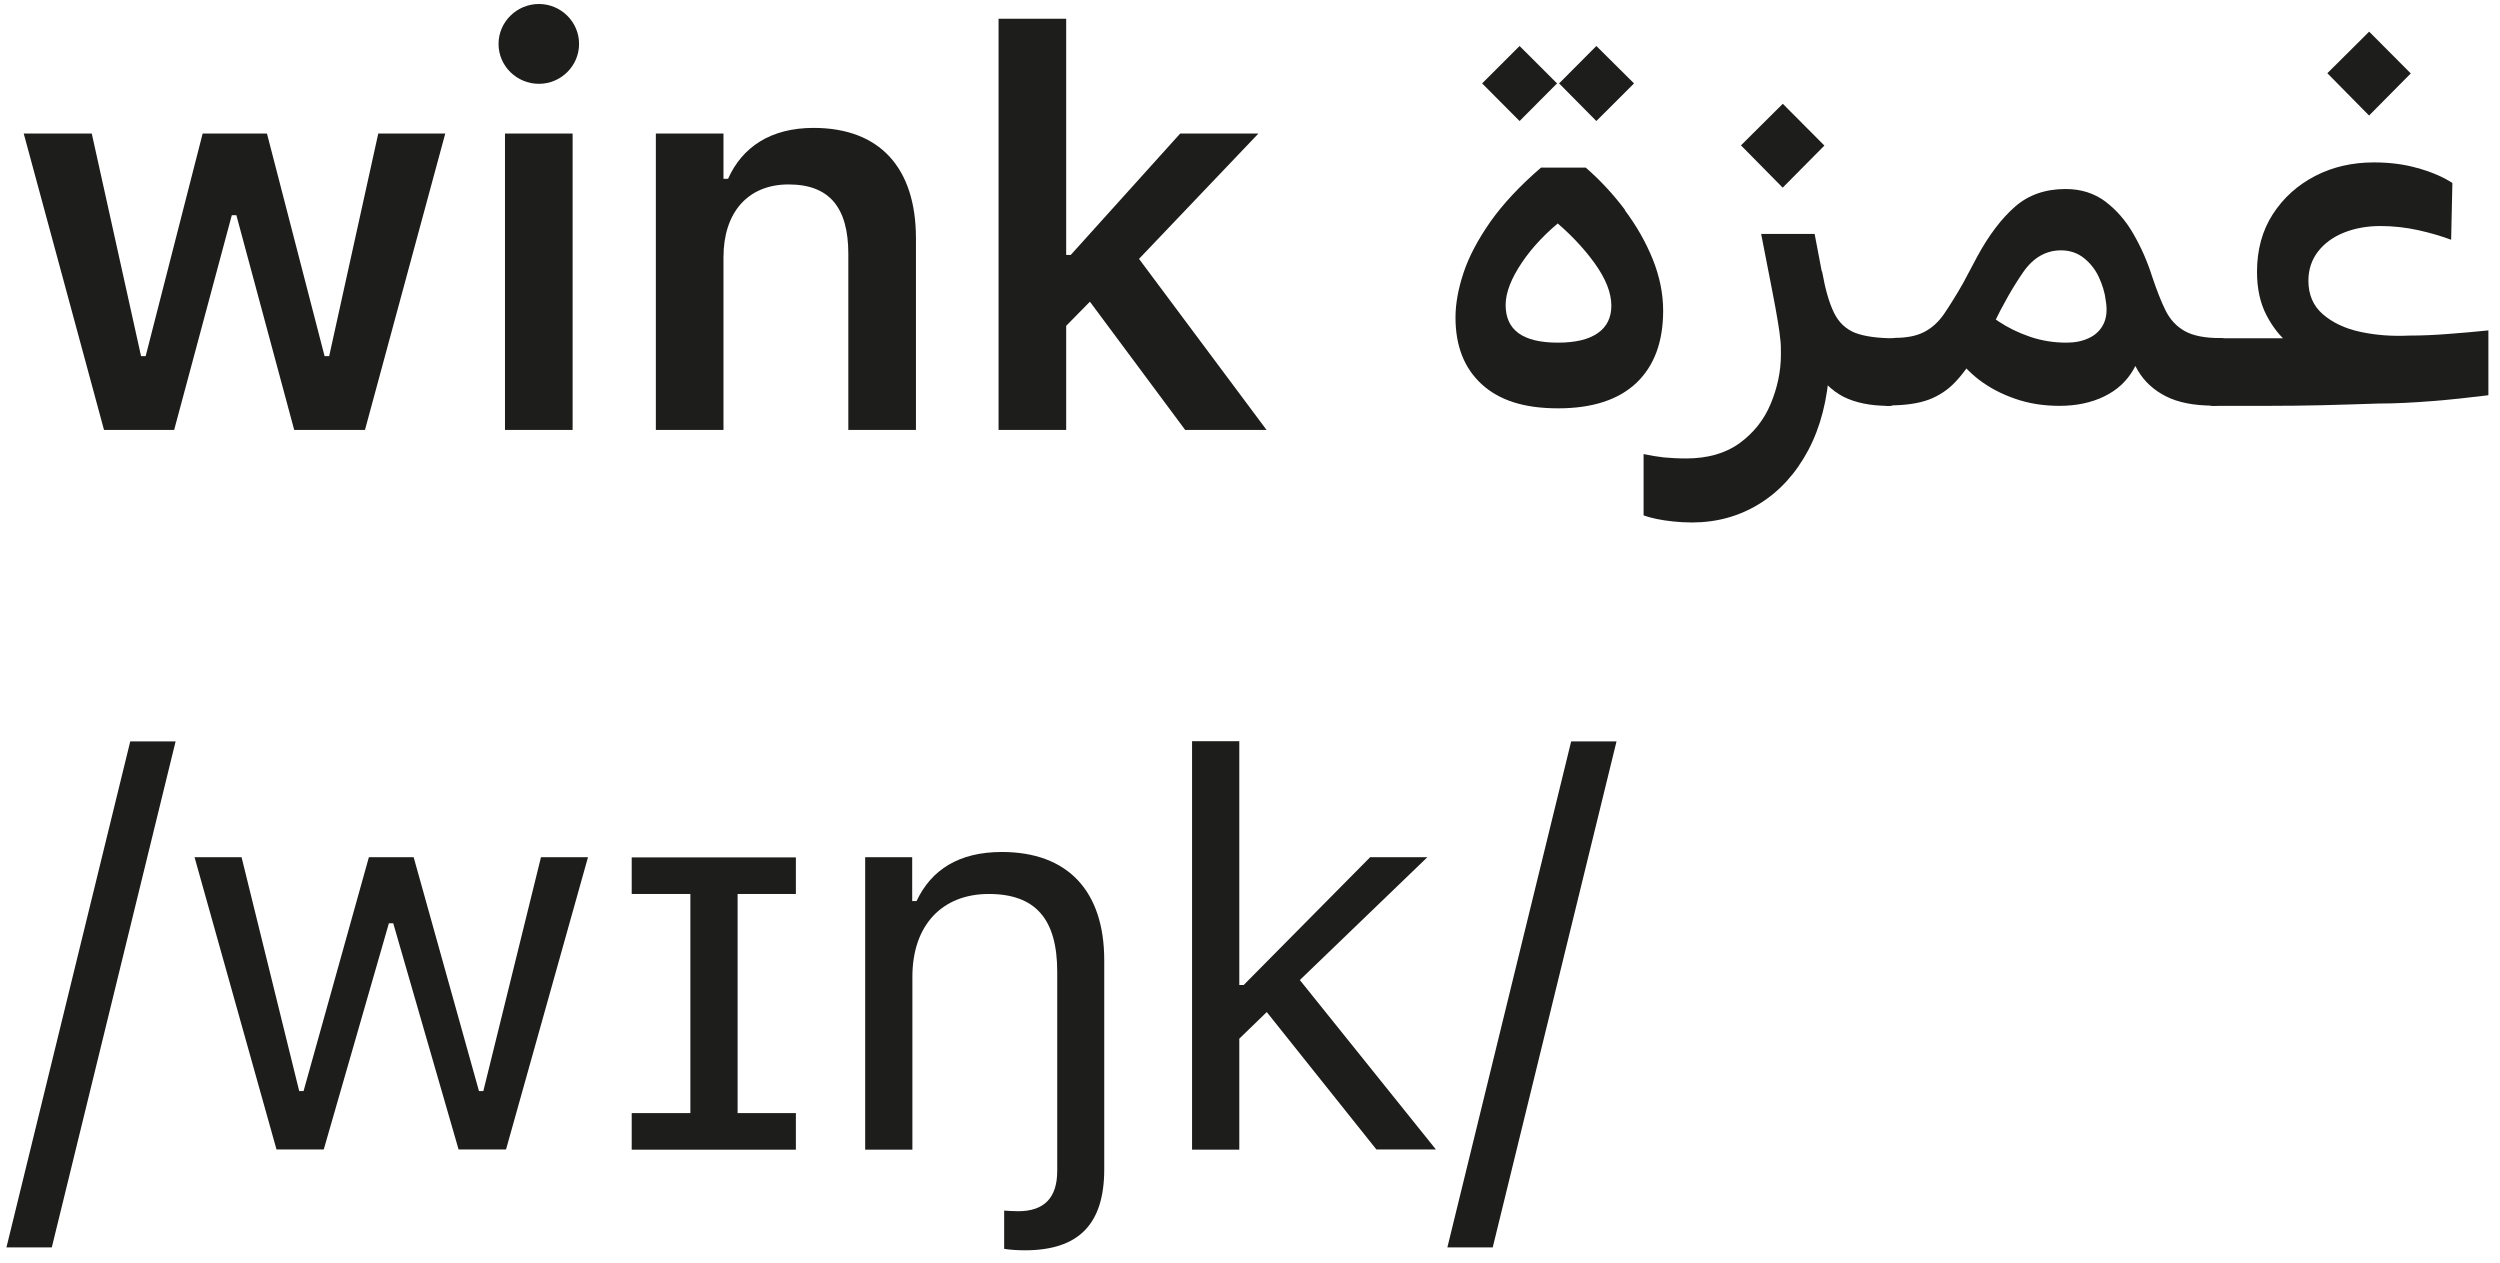 <svg width="188" height="95" viewBox="0 0 188 95" fill="none" xmlns="http://www.w3.org/2000/svg">
<path d="M1.799 10.04H6.9L10.608 26.783H10.953L15.24 10.04H20.075L24.409 26.783H24.753L28.446 10.04H33.485L27.445 32.333H22.125L17.775 16.184H17.431L13.096 32.333H7.823L1.783 10.04H1.799Z" fill="#1D1E1C"/>
<path d="M37.49 3.302C37.49 1.645 38.867 0.3 40.526 0.3C42.184 0.3 43.546 1.645 43.546 3.302C43.546 4.959 42.184 6.303 40.526 6.303C38.867 6.303 37.49 4.974 37.49 3.302ZM37.975 10.04H43.061V32.333H37.975V10.04Z" fill="#1D1E1C"/>
<path d="M49.32 10.04H54.406V13.448H54.75C55.814 11.056 57.958 9.618 61.181 9.618C66.157 9.618 68.879 12.619 68.879 17.919V32.333H63.794V19.092C63.794 15.621 62.386 13.87 59.303 13.87C56.221 13.87 54.406 15.996 54.406 19.342V32.333H49.32V10.04Z" fill="#1D1E1C"/>
<path d="M75.092 1.41H80.177V19.17H80.521L88.752 10.04H94.635L85.654 19.467L95.246 32.333H89.127L81.961 22.687L80.177 24.501V32.333H75.092V1.41Z" fill="#1D1E1C"/>
<path d="M122.19 15.809C123.066 16.981 123.77 18.216 124.287 19.498C124.803 20.78 125.069 22.078 125.069 23.359C125.069 25.72 124.396 27.518 123.051 28.8C121.705 30.066 119.749 30.707 117.167 30.707C114.585 30.707 112.739 30.098 111.425 28.894C110.11 27.69 109.453 26.017 109.453 23.875C109.453 22.843 109.657 21.718 110.063 20.498C110.47 19.279 111.143 18.013 112.082 16.668C113.021 15.339 114.288 13.979 115.884 12.604H119.248C120.344 13.557 121.329 14.62 122.206 15.793L122.19 15.809ZM114.272 9.102L111.456 6.272L114.272 3.458L117.089 6.272L114.272 9.102ZM117.637 16.402C116.322 17.434 115.243 18.56 114.445 19.748C113.647 20.936 113.224 21.999 113.224 22.937C113.224 24.829 114.523 25.767 117.152 25.767C118.466 25.767 119.467 25.532 120.156 25.048C120.844 24.563 121.173 23.875 121.173 22.984C121.173 22.015 120.751 20.952 119.906 19.779C119.061 18.607 117.981 17.481 116.682 16.418H117.637V16.402ZM120.046 9.102L117.245 6.272L120.046 3.458L122.879 6.272L120.046 9.102Z" fill="#1D1E1C"/>
<path d="M137.023 20.42C137.258 21.749 137.555 22.781 137.915 23.516C138.275 24.251 138.807 24.751 139.511 25.032C140.215 25.298 141.201 25.439 142.5 25.439L142.015 30.52C140.653 30.52 139.527 30.285 138.619 29.832C137.727 29.363 136.976 28.628 136.366 27.581L137.039 25.658C137.117 25.72 137.227 25.939 137.367 26.346C137.508 26.752 137.571 27.205 137.571 27.69C137.43 30.066 136.898 32.13 135.975 33.865C135.052 35.6 133.831 36.945 132.313 37.883C130.795 38.821 129.106 39.29 127.228 39.29C126.727 39.29 126.242 39.259 125.804 39.212C125.35 39.165 124.943 39.102 124.568 39.024C124.192 38.946 123.864 38.852 123.598 38.758V34.147C124.098 34.256 124.599 34.334 125.115 34.397C125.616 34.444 126.18 34.475 126.805 34.475C128.433 34.475 129.778 34.084 130.827 33.318C131.875 32.552 132.658 31.567 133.158 30.363C133.659 29.16 133.925 27.924 133.925 26.643C133.925 26.236 133.925 25.861 133.878 25.517C133.847 25.173 133.784 24.72 133.69 24.157C133.596 23.594 133.456 22.797 133.252 21.765C133.049 20.733 132.783 19.342 132.438 17.591H136.46L136.992 20.389L137.023 20.42ZM134.066 14.12L130.921 10.931L134.066 7.804L137.195 10.947L134.066 14.104V14.12ZM141.483 30.316C141.373 30.176 141.326 29.988 141.342 29.754L141.733 26.22C141.796 25.704 142.046 25.439 142.484 25.439C142.734 25.439 142.907 25.517 143.016 25.658C143.126 25.798 143.173 25.986 143.157 26.22L142.766 29.754C142.703 30.27 142.437 30.535 141.983 30.535C141.749 30.535 141.576 30.457 141.467 30.316H141.483Z" fill="#1D1E1C"/>
<path d="M143.032 25.642C143.157 25.783 143.189 25.97 143.157 26.205L142.766 29.738C142.704 30.254 142.453 30.52 142.015 30.52C141.78 30.52 141.608 30.441 141.499 30.301C141.389 30.16 141.327 29.972 141.342 29.738L141.733 26.205C141.796 25.689 142.046 25.423 142.516 25.423C142.75 25.423 142.923 25.501 143.048 25.642H143.032ZM158.335 15.168C159.165 15.793 159.869 16.606 160.432 17.591C161.011 18.591 161.48 19.654 161.84 20.796C162.184 21.812 162.513 22.672 162.857 23.36C163.202 24.047 163.687 24.563 164.313 24.907C164.938 25.251 165.815 25.423 166.941 25.423L166.456 30.504C164.985 30.504 163.796 30.27 162.873 29.8C161.95 29.331 161.261 28.691 160.776 27.878C160.291 27.065 159.978 26.142 159.822 25.11L161.12 24.501C161.183 25.783 160.964 26.861 160.448 27.768C159.931 28.675 159.196 29.347 158.226 29.816C157.256 30.285 156.145 30.52 154.862 30.52C153.688 30.52 152.577 30.348 151.544 29.988C150.496 29.628 149.588 29.144 148.79 28.534C147.992 27.909 147.366 27.221 146.913 26.471L148.509 22.609C148.978 23.188 149.573 23.703 150.293 24.172C150.997 24.641 151.795 25.032 152.671 25.329C153.547 25.626 154.455 25.767 155.394 25.767C156.035 25.767 156.598 25.658 157.083 25.423C157.569 25.204 157.944 24.845 158.179 24.376C158.413 23.907 158.476 23.313 158.351 22.593C158.288 22.015 158.101 21.421 157.835 20.843C157.569 20.264 157.177 19.779 156.708 19.404C156.238 19.029 155.66 18.826 154.987 18.826C153.86 18.826 152.906 19.373 152.155 20.452C151.403 21.53 150.637 22.875 149.87 24.454L148.916 26.064C148.305 27.143 147.711 28.003 147.116 28.644C146.537 29.285 145.833 29.754 145.051 30.051C144.253 30.348 143.236 30.488 141.999 30.488L142.484 25.407C143.376 25.407 144.112 25.267 144.691 24.97C145.27 24.673 145.77 24.219 146.193 23.61C146.615 22.984 147.1 22.218 147.632 21.28L148.696 19.279C149.573 17.669 150.512 16.434 151.529 15.543C152.546 14.652 153.813 14.214 155.331 14.214C156.489 14.214 157.475 14.527 158.32 15.152L158.335 15.168ZM165.94 30.301C165.83 30.16 165.783 29.972 165.815 29.738L166.206 26.205C166.268 25.689 166.519 25.423 166.957 25.423C167.192 25.423 167.364 25.501 167.489 25.642C167.614 25.783 167.661 25.97 167.63 26.205L167.239 29.738C167.192 30.254 166.926 30.52 166.456 30.52C166.222 30.52 166.049 30.441 165.94 30.301Z" fill="#1D1E1C"/>
<path d="M178.161 8.695L175.016 5.506L178.161 2.379L181.29 5.522L178.161 8.68V8.695Z" fill="#1D1E1C"/>
<path d="M167.474 25.642C167.599 25.783 167.63 25.97 167.599 26.205L167.208 29.738C167.145 30.254 166.895 30.52 166.456 30.52C166.222 30.52 166.05 30.442 165.94 30.301C165.831 30.16 165.768 29.973 165.784 29.738L166.175 26.205C166.237 25.689 166.488 25.423 166.957 25.423C167.192 25.423 167.364 25.501 167.489 25.642H167.474ZM181.869 12.651C182.871 12.948 183.731 13.307 184.42 13.761L184.326 18.029C183.606 17.763 182.777 17.513 181.853 17.309C180.93 17.106 179.976 16.997 178.99 16.997C178.004 16.997 177.065 17.169 176.252 17.497C175.438 17.825 174.781 18.31 174.311 18.92C173.842 19.529 173.592 20.264 173.592 21.108C173.592 22.156 173.952 23 174.671 23.625C175.391 24.251 176.33 24.704 177.488 24.954C178.646 25.204 179.866 25.298 181.165 25.236C182.166 25.236 183.152 25.189 184.138 25.11C185.124 25.032 186.125 24.954 187.127 24.845V29.722C185.718 29.894 184.326 30.051 182.933 30.16C181.541 30.27 180.164 30.348 178.802 30.348C177.347 30.395 175.954 30.442 174.609 30.473C173.263 30.504 171.949 30.52 170.619 30.52C169.289 30.52 167.896 30.52 166.441 30.52L166.926 25.439H170.493C171.651 25.439 173.044 25.439 174.671 25.423L174.155 27.049C173.513 26.815 172.856 26.424 172.168 25.877C171.479 25.329 170.9 24.595 170.431 23.688C169.961 22.781 169.727 21.702 169.727 20.436C169.727 18.795 170.118 17.341 170.916 16.106C171.714 14.871 172.778 13.917 174.108 13.229C175.438 12.541 176.909 12.213 178.521 12.213C179.725 12.213 180.821 12.354 181.838 12.651H181.869Z" fill="#1D1E1C"/>
<path d="M3.895 93.804H0.484L9.795 55.752H13.206L3.895 93.804Z" fill="#1D1E1C"/>
<path d="M14.613 64.46H18.165L22.5 82.048H22.828L27.741 64.46H31.106L36.019 82.048H36.347L40.682 64.46H44.218L38.053 86.441H34.486L29.572 69.431H29.244L24.346 86.441H20.794L14.629 64.46H14.613Z" fill="#1D1E1C"/>
<path d="M47.504 83.705H51.916V67.227H47.504V64.476H59.85V67.227H55.468V83.705H59.85V86.456H47.504V83.705Z" fill="#1D1E1C"/>
<path d="M65.045 64.46H68.597V67.759H68.925C70.021 65.429 72.086 64.069 75.341 64.069C80.285 64.069 83.039 66.993 83.039 72.214V87.926C83.039 92.084 81.099 94.023 77.062 94.023C76.483 94.023 75.873 93.976 75.513 93.913V91.037C75.779 91.052 76.17 91.084 76.561 91.084C78.517 91.084 79.503 90.083 79.503 88.051V73.074C79.503 69.119 77.876 67.227 74.355 67.227C70.835 67.227 68.612 69.588 68.612 73.449V86.456H65.061V64.476L65.045 64.46Z" fill="#1D1E1C"/>
<path d="M89.643 55.736H93.195V74.074H93.523L103.037 64.46H107.34L97.748 73.699L107.981 86.441H103.506L95.26 76.107L93.195 78.108V86.456H89.643V55.736Z" fill="#1D1E1C"/>
<path d="M112.253 93.804H108.842L118.152 55.752H121.563L112.253 93.804Z" fill="#1D1E1C"/>
</svg>
